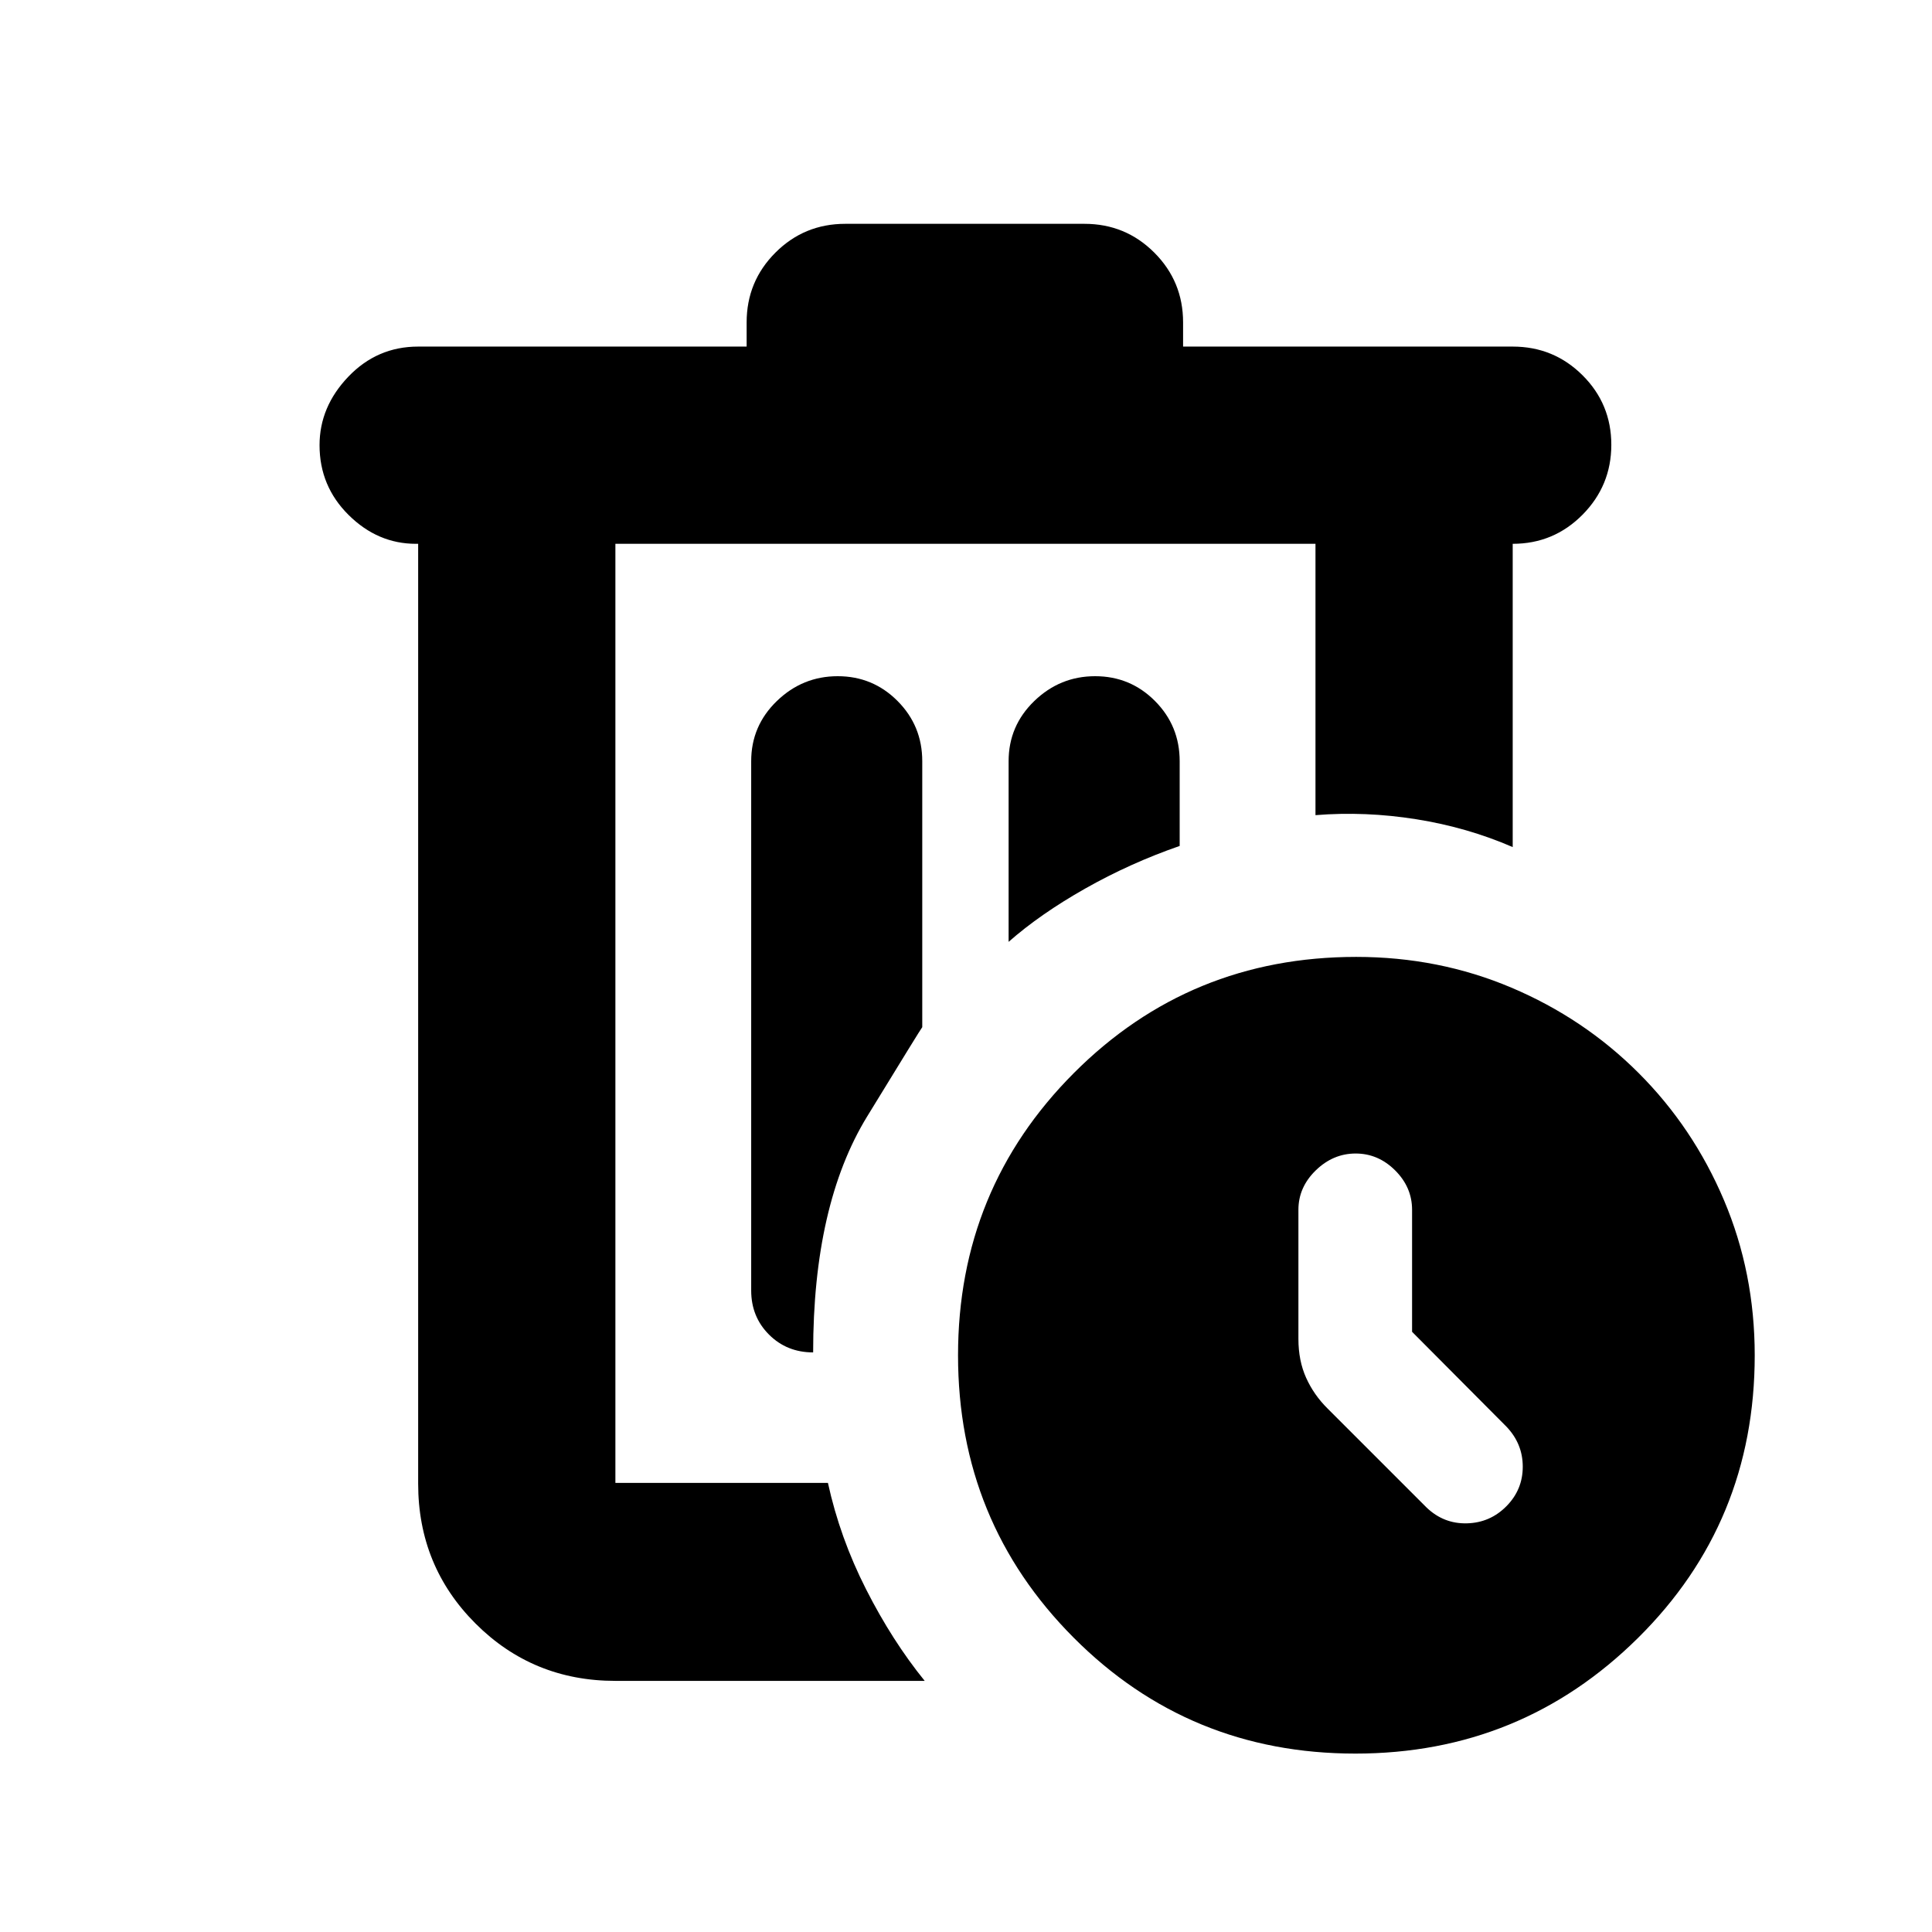 <svg xmlns="http://www.w3.org/2000/svg" height="20" viewBox="0 -960 960 960" width="20"><path d="M305.782-689.782V-222.783v-466.999Zm153.697 565H305.782q-41.005 0-69.503-28.498-28.498-28.498-28.498-69.503v-466.999h-1.116q-18.971 0-33.428-14.307-14.457-14.307-14.457-34.694 0-19.087 14.307-34.044 14.307-14.957 34.694-14.957h163.218v-12q0-20.387 14.307-34.694 14.307-14.306 34.694-14.306h118.87q20.387 0 34.693 14.306 14.307 14.307 14.307 34.694v12h163.784q20.387 0 34.694 14.247 14.306 14.246 14.306 34.544 0 20.297-14.306 34.754-14.307 14.457-34.694 14.457v150.695q-22.522-9.783-47.87-13.826-25.349-4.044-50.132-2.044v-134.825h-347.87v466.629h105.609q5.957 27.283 18.979 52.914 13.021 25.631 29.109 45.457ZM416.254-624q-17.472 0-30.233 12.328-12.761 12.329-12.761 29.89v262.999q0 13.083 8.85 21.933 8.851 8.85 21.933 8.85 0-73.391 26.827-117.218 26.826-43.826 27.391-44.391v-132.173q0-17.561-12.268-29.89Q433.725-624 416.254-624Zm84.92 132q15.696-13.826 38.054-26.478 22.358-12.651 46.946-21.174v-42.13q0-17.561-12.267-29.89Q561.639-624 544.167-624q-17.471 0-30.232 12.328-12.761 12.329-12.761 29.89V-492ZM673.47-88.652q-82.6 0-140.014-57.639-57.413-57.639-57.413-140.239t57.573-140.296q57.574-57.696 140.28-57.696 41.057 0 77.124 15.283 36.067 15.282 63.198 42.413 27.13 27.13 42.413 63.181 15.282 36.051 15.282 77.089 0 83.078-58.044 140.491-58.045 57.413-140.399 57.413Zm28.182-209.586v-60.632q0-11.182-8.411-19.569-8.411-8.387-19.626-8.387-11.215 0-19.828 8.387t-8.613 19.569v64.174q0 10.826 3.848 19.345 3.848 8.519 10.634 15.225l49.214 49.213q8.494 8.131 20.008 7.848 11.513-.283 19.644-8.494 8.13-8.211 8.13-19.644 0-11.433-8.13-19.927l-46.87-47.108Z"/></svg>